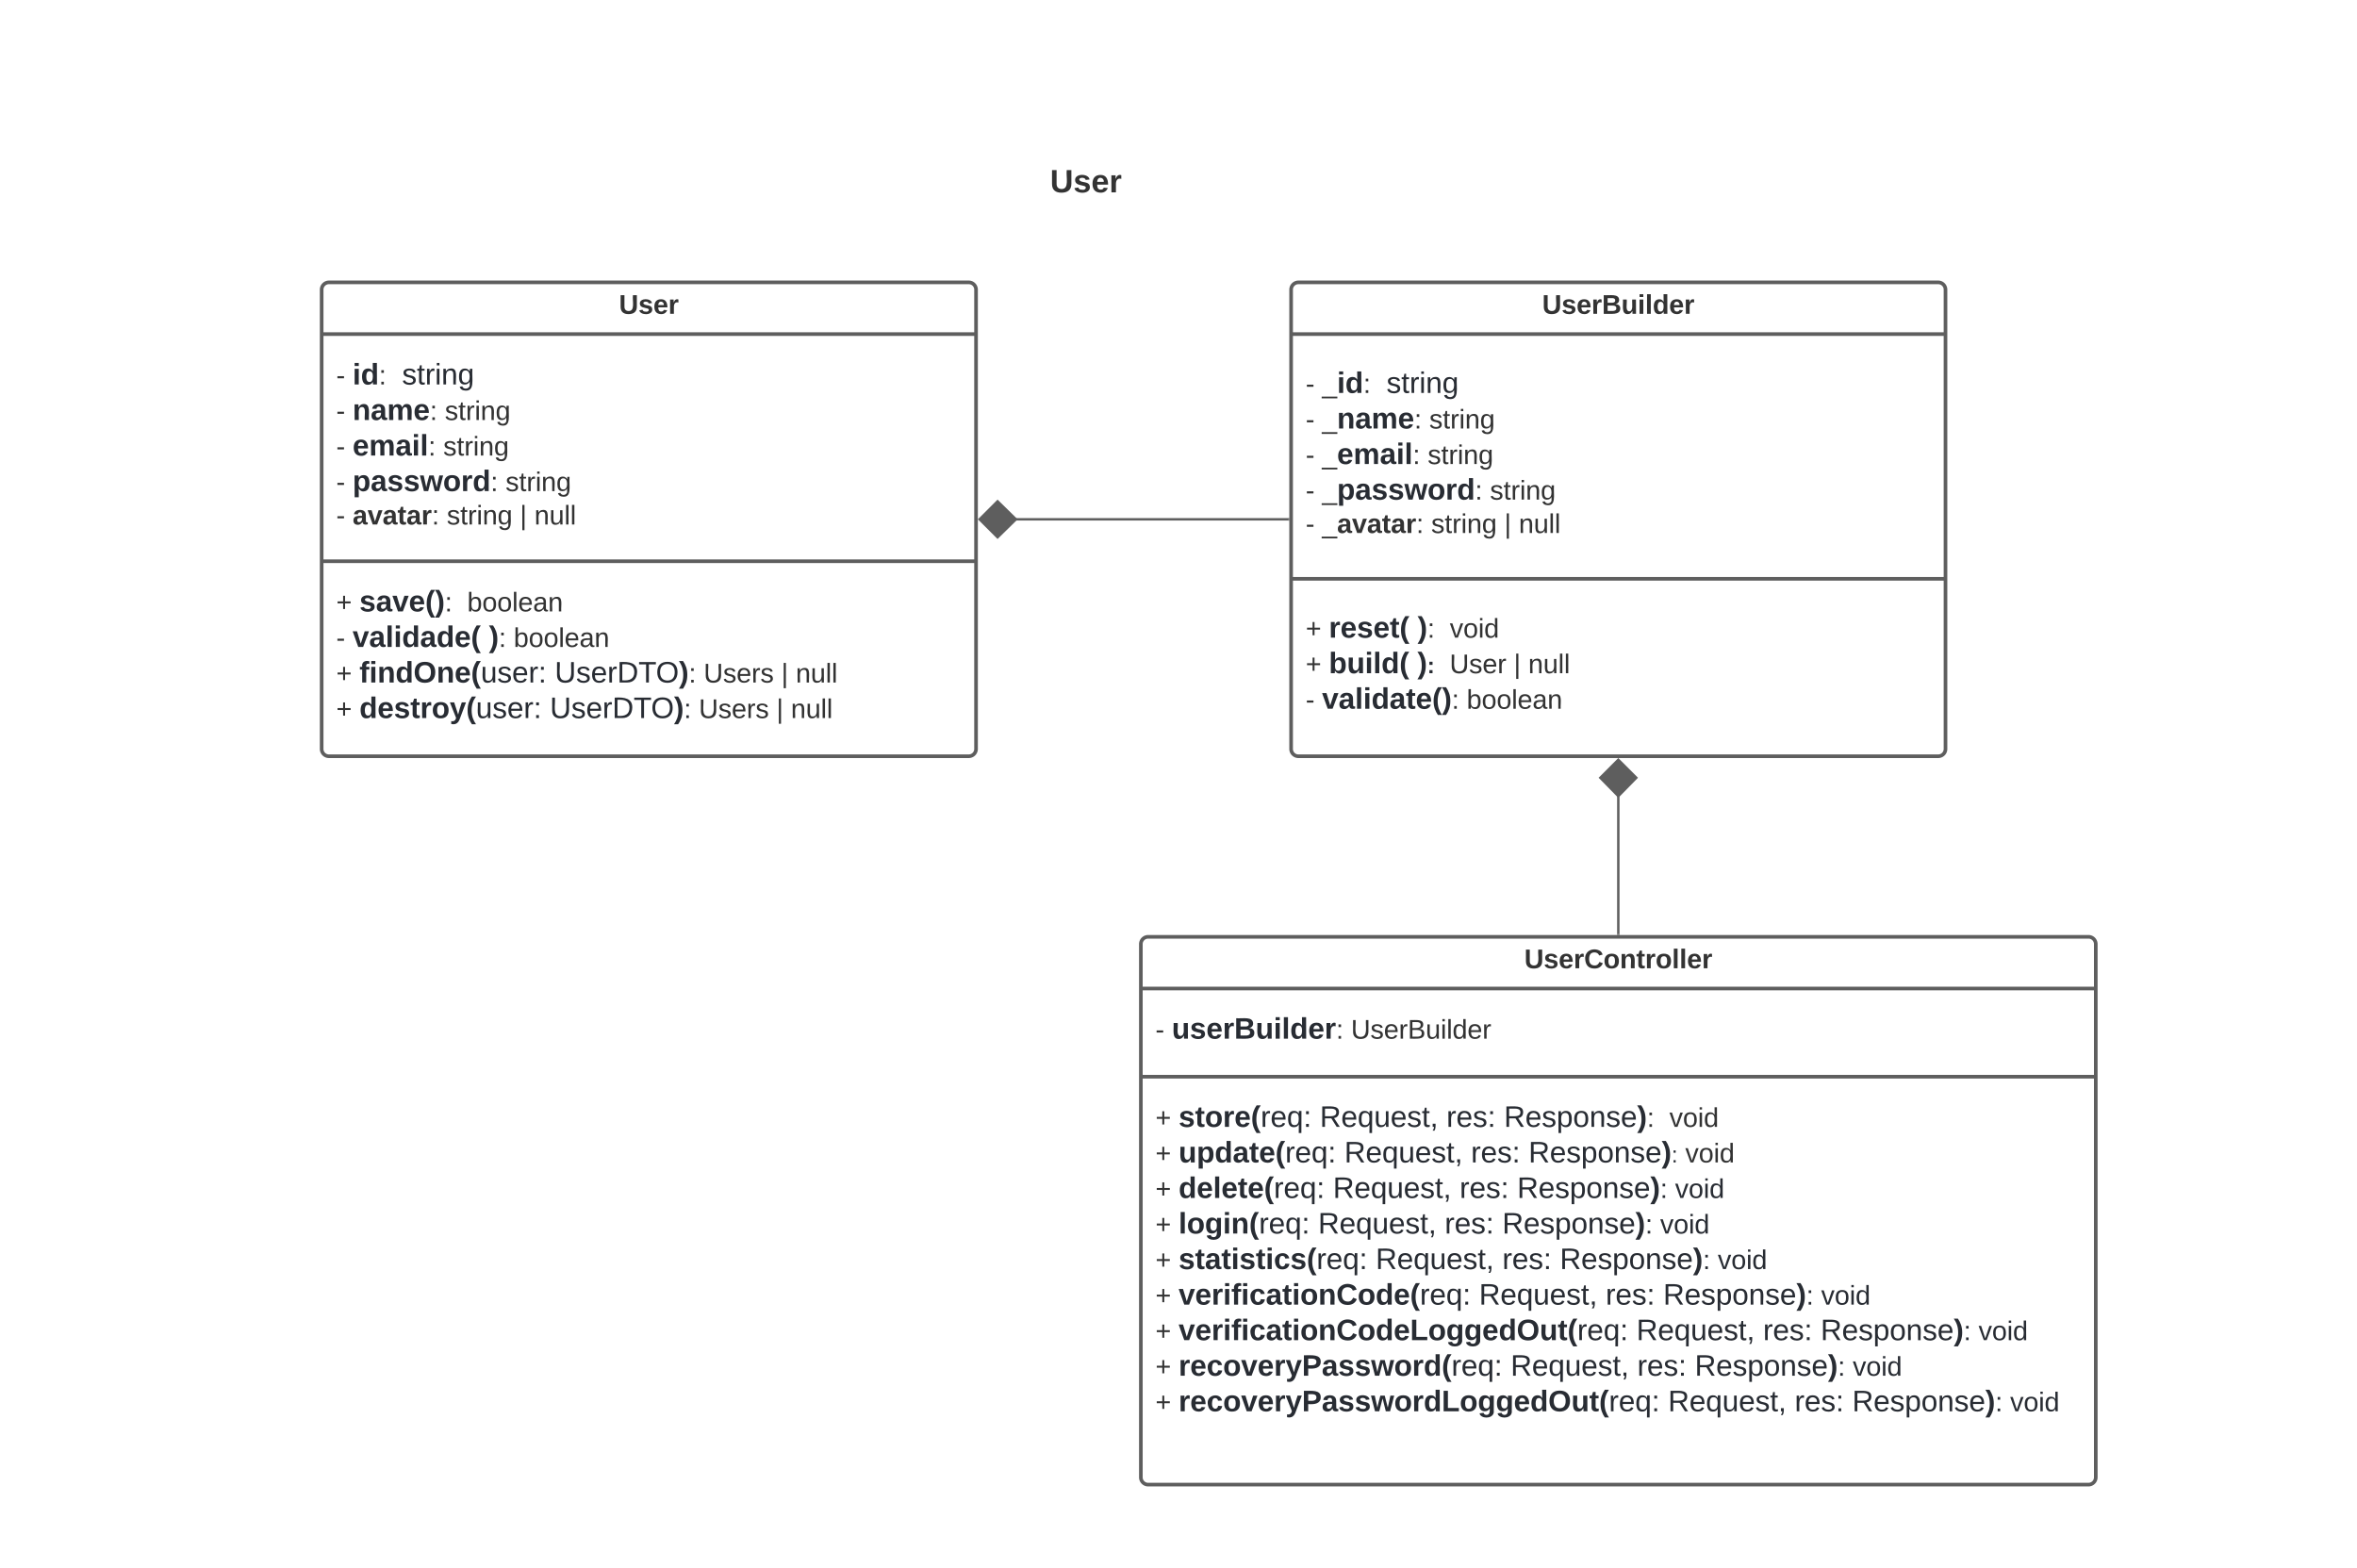 <svg xmlns="http://www.w3.org/2000/svg" xmlns:xlink="http://www.w3.org/1999/xlink" xmlns:lucid="lucid" width="1945" height="1294"><g transform="translate(0 -2547)" lucid:page-tab-id="0_0"><path d="M265.43 2786a6 6 0 0 1 6-6h528a6 6 0 0 1 6 6v379a6 6 0 0 1-6 6h-528a6 6 0 0 1-6-6z" stroke="#5e5e5e" stroke-width="3" fill="#fff"/><path d="M265.43 2822.67h540m-540 187.43h540" stroke="#5e5e5e" stroke-width="3" fill="none"/><use xlink:href="#a" transform="matrix(1,0,0,1,273.433,2788) translate(237.34 17.944)"/><use xlink:href="#b" transform="matrix(1,0,0,1,277.433,2830.667) translate(0 33.556)"/><use xlink:href="#c" transform="matrix(1,0,0,1,277.433,2830.667) translate(13.519 33.556)"/><use xlink:href="#d" transform="matrix(1,0,0,1,277.433,2830.667) translate(54.315 33.556)"/><use xlink:href="#b" transform="matrix(1,0,0,1,277.433,2830.667) translate(0 62.889)"/><use xlink:href="#e" transform="matrix(1,0,0,1,277.433,2830.667) translate(13.519 62.889)"/><use xlink:href="#f" transform="matrix(1,0,0,1,277.433,2830.667) translate(89.623 62.889)"/><use xlink:href="#b" transform="matrix(1,0,0,1,277.433,2830.667) translate(0 92.222)"/><use xlink:href="#g" transform="matrix(1,0,0,1,277.433,2830.667) translate(13.519 92.222)"/><use xlink:href="#f" transform="matrix(1,0,0,1,277.433,2830.667) translate(88.333 92.222)"/><use xlink:href="#b" transform="matrix(1,0,0,1,277.433,2830.667) translate(0 121.556)"/><use xlink:href="#h" transform="matrix(1,0,0,1,277.433,2830.667) translate(13.519 121.556)"/><use xlink:href="#f" transform="matrix(1,0,0,1,277.433,2830.667) translate(139.735 121.556)"/><use xlink:href="#b" transform="matrix(1,0,0,1,277.433,2830.667) translate(0 149.111)"/><use xlink:href="#i" transform="matrix(1,0,0,1,277.433,2830.667) translate(13.519 149.111)"/><use xlink:href="#j" transform="matrix(1,0,0,1,277.433,2830.667) translate(91.235 149.111)"/><use xlink:href="#k" transform="matrix(1,0,0,1,277.433,2830.667) translate(151.605 149.111)"/><use xlink:href="#l" transform="matrix(1,0,0,1,277.433,2830.667) translate(163.519 149.111)"/><use xlink:href="#m" transform="matrix(1,0,0,1,277.433,3018.1) translate(0 33.389)"/><use xlink:href="#n" transform="matrix(1,0,0,1,277.433,3018.1) translate(19.136 33.389)"/><use xlink:href="#o" transform="matrix(1,0,0,1,277.433,3018.1) translate(108.136 33.389)"/><use xlink:href="#b" transform="matrix(1,0,0,1,277.433,3018.1) translate(0 62.722)"/><use xlink:href="#p" transform="matrix(1,0,0,1,277.433,3018.1) translate(13.519 62.722)"/><use xlink:href="#q" transform="matrix(1,0,0,1,277.433,3018.1) translate(126.031 62.722)"/><use xlink:href="#r" transform="matrix(1,0,0,1,277.433,3018.1) translate(146.457 62.722)"/><use xlink:href="#m" transform="matrix(1,0,0,1,277.433,3018.1) translate(0 92.056)"/><use xlink:href="#s" transform="matrix(1,0,0,1,277.433,3018.1) translate(19.136 92.056)"/><use xlink:href="#t" transform="matrix(1,0,0,1,277.433,3018.1) translate(180.333 92.056)"/><use xlink:href="#u" transform="matrix(1,0,0,1,277.433,3018.1) translate(303.222 92.056)"/><use xlink:href="#k" transform="matrix(1,0,0,1,277.433,3018.1) translate(367.296 92.056)"/><use xlink:href="#v" transform="matrix(1,0,0,1,277.433,3018.1) translate(379.21 92.056)"/><use xlink:href="#m" transform="matrix(1,0,0,1,277.433,3018.1) translate(0 121.389)"/><use xlink:href="#w" transform="matrix(1,0,0,1,277.433,3018.1) translate(19.136 121.389)"/><use xlink:href="#x" transform="matrix(1,0,0,1,277.433,3018.1) translate(176.327 121.389)"/><use xlink:href="#y" transform="matrix(1,0,0,1,277.433,3018.1) translate(299.216 121.389)"/><use xlink:href="#k" transform="matrix(1,0,0,1,277.433,3018.1) translate(363.29 121.389)"/><use xlink:href="#l" transform="matrix(1,0,0,1,277.433,3018.1) translate(375.204 121.389)"/><path d="M941.44 3326a6 6 0 0 1 6-6h776a6 6 0 0 1 6 6v440a6 6 0 0 1-6 6h-776a6 6 0 0 1-6-6z" stroke="#5e5e5e" stroke-width="3" fill="#fff"/><path d="M941.44 3362.67h788m-788 72.76h788" stroke="#5e5e5e" stroke-width="3" fill="none"/><g><use xlink:href="#z" transform="matrix(1,0,0,1,949.437,3328) translate(308.407 17.944)"/></g><g><use xlink:href="#b" transform="matrix(1,0,0,1,953.437,3370.667) translate(0 33.389)"/><use xlink:href="#A" transform="matrix(1,0,0,1,953.437,3370.667) translate(13.519 33.389)"/><use xlink:href="#B" transform="matrix(1,0,0,1,953.437,3370.667) translate(161.395 33.389)"/></g><g><use xlink:href="#m" transform="matrix(1,0,0,1,953.437,3443.433) translate(0 33.389)"/><use xlink:href="#C" transform="matrix(1,0,0,1,953.437,3443.433) translate(19.136 33.389)"/><use xlink:href="#D" transform="matrix(1,0,0,1,953.437,3443.433) translate(135.654 33.389)"/><use xlink:href="#E" transform="matrix(1,0,0,1,953.437,3443.433) translate(240.154 33.389)"/><use xlink:href="#F" transform="matrix(1,0,0,1,953.437,3443.433) translate(287.617 33.389)"/><use xlink:href="#G" transform="matrix(1,0,0,1,953.437,3443.433) translate(424.148 33.389)"/><use xlink:href="#m" transform="matrix(1,0,0,1,953.437,3443.433) translate(0 62.722)"/><use xlink:href="#H" transform="matrix(1,0,0,1,953.437,3443.433) translate(19.136 62.722)"/><use xlink:href="#D" transform="matrix(1,0,0,1,953.437,3443.433) translate(155.889 62.722)"/><use xlink:href="#E" transform="matrix(1,0,0,1,953.437,3443.433) translate(260.389 62.722)"/><use xlink:href="#I" transform="matrix(1,0,0,1,953.437,3443.433) translate(307.852 62.722)"/><use xlink:href="#G" transform="matrix(1,0,0,1,953.437,3443.433) translate(437.222 62.722)"/><use xlink:href="#m" transform="matrix(1,0,0,1,953.437,3443.433) translate(0 92.056)"/><use xlink:href="#J" transform="matrix(1,0,0,1,953.437,3443.433) translate(19.136 92.056)"/><use xlink:href="#D" transform="matrix(1,0,0,1,953.437,3443.433) translate(146.519 92.056)"/><use xlink:href="#E" transform="matrix(1,0,0,1,953.437,3443.433) translate(251.019 92.056)"/><use xlink:href="#K" transform="matrix(1,0,0,1,953.437,3443.433) translate(298.481 92.056)"/><use xlink:href="#L" transform="matrix(1,0,0,1,953.437,3443.433) translate(428.84 92.056)"/><use xlink:href="#M" transform="matrix(1,0,0,1,953.437,3443.433) translate(0 121.389)"/><use xlink:href="#N" transform="matrix(1,0,0,1,953.437,3443.433) translate(19.136 121.389)"/><use xlink:href="#O" transform="matrix(1,0,0,1,953.437,3443.433) translate(134.228 121.389)"/><use xlink:href="#P" transform="matrix(1,0,0,1,953.437,3443.433) translate(238.728 121.389)"/><use xlink:href="#Q" transform="matrix(1,0,0,1,953.437,3443.433) translate(286.191 121.389)"/><use xlink:href="#R" transform="matrix(1,0,0,1,953.437,3443.433) translate(416.549 121.389)"/><use xlink:href="#M" transform="matrix(1,0,0,1,953.437,3443.433) translate(0 150.722)"/><use xlink:href="#S" transform="matrix(1,0,0,1,953.437,3443.433) translate(19.136 150.722)"/><use xlink:href="#O" transform="matrix(1,0,0,1,953.437,3443.433) translate(181.759 150.722)"/><use xlink:href="#P" transform="matrix(1,0,0,1,953.437,3443.433) translate(286.259 150.722)"/><use xlink:href="#Q" transform="matrix(1,0,0,1,953.437,3443.433) translate(333.722 150.722)"/><use xlink:href="#T" transform="matrix(1,0,0,1,953.437,3443.433) translate(464.08 150.722)"/><use xlink:href="#M" transform="matrix(1,0,0,1,953.437,3443.433) translate(0 180.056)"/><use xlink:href="#U" transform="matrix(1,0,0,1,953.437,3443.433) translate(19.136 180.056)"/><use xlink:href="#O" transform="matrix(1,0,0,1,953.437,3443.433) translate(267.043 180.056)"/><use xlink:href="#P" transform="matrix(1,0,0,1,953.437,3443.433) translate(371.543 180.056)"/><use xlink:href="#Q" transform="matrix(1,0,0,1,953.437,3443.433) translate(419.006 180.056)"/><use xlink:href="#R" transform="matrix(1,0,0,1,953.437,3443.433) translate(549.364 180.056)"/><use xlink:href="#M" transform="matrix(1,0,0,1,953.437,3443.433) translate(0 209.389)"/><use xlink:href="#V" transform="matrix(1,0,0,1,953.437,3443.433) translate(19.136 209.389)"/><use xlink:href="#O" transform="matrix(1,0,0,1,953.437,3443.433) translate(396.938 209.389)"/><use xlink:href="#P" transform="matrix(1,0,0,1,953.437,3443.433) translate(501.438 209.389)"/><use xlink:href="#Q" transform="matrix(1,0,0,1,953.437,3443.433) translate(548.901 209.389)"/><use xlink:href="#T" transform="matrix(1,0,0,1,953.437,3443.433) translate(679.259 209.389)"/><use xlink:href="#M" transform="matrix(1,0,0,1,953.437,3443.433) translate(0 238.722)"/><use xlink:href="#W" transform="matrix(1,0,0,1,953.437,3443.433) translate(19.136 238.722)"/><use xlink:href="#O" transform="matrix(1,0,0,1,953.437,3443.433) translate(293.117 238.722)"/><use xlink:href="#P" transform="matrix(1,0,0,1,953.437,3443.433) translate(397.617 238.722)"/><use xlink:href="#Q" transform="matrix(1,0,0,1,953.437,3443.433) translate(445.08 238.722)"/><use xlink:href="#T" transform="matrix(1,0,0,1,953.437,3443.433) translate(575.438 238.722)"/><use xlink:href="#M" transform="matrix(1,0,0,1,953.437,3443.433) translate(0 268.056)"/><use xlink:href="#X" transform="matrix(1,0,0,1,953.437,3443.433) translate(19.136 268.056)"/><use xlink:href="#O" transform="matrix(1,0,0,1,953.437,3443.433) translate(423.012 268.056)"/><use xlink:href="#P" transform="matrix(1,0,0,1,953.437,3443.433) translate(527.512 268.056)"/><use xlink:href="#Q" transform="matrix(1,0,0,1,953.437,3443.433) translate(574.975 268.056)"/><use xlink:href="#Y" transform="matrix(1,0,0,1,953.437,3443.433) translate(705.333 268.056)"/><use xlink:href="#Z" transform="matrix(1,0,0,1,953.437,3443.433) translate(0 297.389)"/></g><path d="M1065.43 2786a6 6 0 0 1 6-6h528a6 6 0 0 1 6 6v379a6 6 0 0 1-6 6h-528a6 6 0 0 1-6-6z" stroke="#5e5e5e" stroke-width="3" fill="#fff"/><path d="M1065.43 2822.67h540m-540 201.93h540" stroke="#5e5e5e" stroke-width="3" fill="none"/><g><use xlink:href="#aa" transform="matrix(1,0,0,1,1073.433,2788) translate(199.16 17.944)"/></g><g><use xlink:href="#ab" transform="matrix(1,0,0,1,1077.433,2830.667) translate(0 40.556)"/><use xlink:href="#ac" transform="matrix(1,0,0,1,1077.433,2830.667) translate(13.519 40.556)"/><use xlink:href="#d" transform="matrix(1,0,0,1,1077.433,2830.667) translate(66.66 40.556)"/><use xlink:href="#ab" transform="matrix(1,0,0,1,1077.433,2830.667) translate(0 69.889)"/><use xlink:href="#ad" transform="matrix(1,0,0,1,1077.433,2830.667) translate(13.519 69.889)"/><use xlink:href="#f" transform="matrix(1,0,0,1,1077.433,2830.667) translate(101.969 69.889)"/><use xlink:href="#ab" transform="matrix(1,0,0,1,1077.433,2830.667) translate(0 99.222)"/><use xlink:href="#ae" transform="matrix(1,0,0,1,1077.433,2830.667) translate(13.519 99.222)"/><use xlink:href="#f" transform="matrix(1,0,0,1,1077.433,2830.667) translate(100.679 99.222)"/><use xlink:href="#ab" transform="matrix(1,0,0,1,1077.433,2830.667) translate(0 128.556)"/><use xlink:href="#af" transform="matrix(1,0,0,1,1077.433,2830.667) translate(13.519 128.556)"/><use xlink:href="#f" transform="matrix(1,0,0,1,1077.433,2830.667) translate(152.08 128.556)"/><use xlink:href="#ab" transform="matrix(1,0,0,1,1077.433,2830.667) translate(0 156.111)"/><use xlink:href="#ag" transform="matrix(1,0,0,1,1077.433,2830.667) translate(13.519 156.111)"/><use xlink:href="#j" transform="matrix(1,0,0,1,1077.433,2830.667) translate(103.58 156.111)"/><use xlink:href="#k" transform="matrix(1,0,0,1,1077.433,2830.667) translate(163.951 156.111)"/><use xlink:href="#l" transform="matrix(1,0,0,1,1077.433,2830.667) translate(175.864 156.111)"/></g><g><use xlink:href="#m" transform="matrix(1,0,0,1,1077.433,3032.6) translate(0 40.556)"/><use xlink:href="#ah" transform="matrix(1,0,0,1,1077.433,3032.6) translate(19.136 40.556)"/><use xlink:href="#ai" transform="matrix(1,0,0,1,1077.433,3032.6) translate(92.333 40.556)"/><use xlink:href="#G" transform="matrix(1,0,0,1,1077.433,3032.6) translate(118.932 40.556)"/><use xlink:href="#m" transform="matrix(1,0,0,1,1077.433,3032.6) translate(0 69.889)"/><use xlink:href="#aj" transform="matrix(1,0,0,1,1077.433,3032.6) translate(19.136 69.889)"/><use xlink:href="#ak" transform="matrix(1,0,0,1,1077.433,3032.6) translate(92.198 69.889)"/><use xlink:href="#al" transform="matrix(1,0,0,1,1077.433,3032.6) translate(118.794 69.889)"/><use xlink:href="#k" transform="matrix(1,0,0,1,1077.433,3032.6) translate(171.757 69.889)"/><use xlink:href="#am" transform="matrix(1,0,0,1,1077.433,3032.6) translate(183.67 69.889)"/><use xlink:href="#b" transform="matrix(1,0,0,1,1077.433,3032.6) translate(0 99.222)"/><use xlink:href="#an" transform="matrix(1,0,0,1,1077.433,3032.6) translate(13.519 99.222)"/><use xlink:href="#ao" transform="matrix(1,0,0,1,1077.433,3032.6) translate(132.877 99.222)"/></g><path d="M1335.43 3317.5v-114.25" stroke="#5e5e5e" stroke-width="2" fill="none"/><path d="M1336.43 3318.5h-2v-1.03h2z" stroke="#5e5e5e" stroke-width=".05" fill="#5e5e5e"/><path d="M1335.43 3173.9l14.85 14.86-14.85 15.15-14.85-15.14z" stroke="#5e5e5e" stroke-width="2" fill="#5e5e5e"/><path d="M1062.93 2975.5H837.68" stroke="#5e5e5e" stroke-width="2" fill="none"/><path d="M1063.93 2976.5h-1.02v-2h1.03z" stroke="#5e5e5e" stroke-width=".05" fill="#5e5e5e"/><path d="M808.35 2975.5l14.85-14.85 15.15 14.85-15.15 14.85z" stroke="#5e5e5e" stroke-width="2" fill="#5e5e5e"/><path d="M756.1 2670.36h280v60h-280z" fill="none"/><g><use xlink:href="#ap" transform="matrix(1,0,0,1,756.093,2670.365) translate(110.407 35.333)"/></g><defs><path fill="#333" d="M238-95c0 69-44 99-111 99C63 4 22-25 22-93v-155h51v151c-1 38 19 59 55 60 90 1 49-130 58-211h52v153" id="aq"/><path fill="#333" d="M137-138c1-29-70-34-71-4 15 46 118 7 119 86 1 83-164 76-172 9l43-7c4 19 20 25 44 25 33 8 57-30 24-41C81-84 22-81 20-136c-2-80 154-74 161-7" id="ar"/><path fill="#333" d="M185-48c-13 30-37 53-82 52C43 2 14-33 14-96s30-98 90-98c62 0 83 45 84 108H66c0 31 8 55 39 56 18 0 30-7 34-22zm-45-69c5-46-57-63-70-21-2 6-4 13-4 21h74" id="as"/><path fill="#333" d="M135-150c-39-12-60 13-60 57V0H25l-1-190h47c2 13-1 29 3 40 6-28 27-53 61-41v41" id="at"/><g id="a"><use transform="matrix(0.062,0,0,0.062,0,0)" xlink:href="#aq"/><use transform="matrix(0.062,0,0,0.062,15.988,0)" xlink:href="#ar"/><use transform="matrix(0.062,0,0,0.062,28.333,0)" xlink:href="#as"/><use transform="matrix(0.062,0,0,0.062,40.679,0)" xlink:href="#at"/></g><path fill="#333" d="M16-82v-28h88v28H16" id="au"/><use transform="matrix(0.062,0,0,0.062,0,0)" xlink:href="#au" id="b"/><path fill="#282c33" d="M25-224v-37h50v37H25zM25 0v-190h50V0H25" id="av"/><path fill="#282c33" d="M88-194c31-1 46 15 58 34l-1-101h50l1 261h-48c-2-10 0-23-3-31C134-8 116 4 84 4 32 4 16-41 15-95c0-56 19-97 73-99zm17 164c33 0 40-30 41-66 1-37-9-64-41-64s-38 30-39 65c0 43 13 65 39 65" id="aw"/><path fill="#333" d="M33-154v-36h34v36H33zM33 0v-36h34V0H33" id="ax"/><g id="c"><use transform="matrix(0.068,0,0,0.068,0,0)" xlink:href="#av"/><use transform="matrix(0.068,0,0,0.068,6.79,0)" xlink:href="#aw"/><use transform="matrix(0.062,0,0,0.062,21.66,0)" xlink:href="#ax"/></g><path fill="#282c33" d="M135-143c-3-34-86-38-87 0 15 53 115 12 119 90S17 21 10-45l28-5c4 36 97 45 98 0-10-56-113-15-118-90-4-57 82-63 122-42 12 7 21 19 24 35" id="ay"/><path fill="#282c33" d="M59-47c-2 24 18 29 38 22v24C64 9 27 4 27-40v-127H5v-23h24l9-43h21v43h35v23H59v120" id="az"/><path fill="#282c33" d="M114-163C36-179 61-72 57 0H25l-1-190h30c1 12-1 29 2 39 6-27 23-49 58-41v29" id="aA"/><path fill="#282c33" d="M24-231v-30h32v30H24zM24 0v-190h32V0H24" id="aB"/><path fill="#282c33" d="M117-194c89-4 53 116 60 194h-32v-121c0-31-8-49-39-48C34-167 62-67 57 0H25l-1-190h30c1 10-1 24 2 32 11-22 29-35 61-36" id="aC"/><path fill="#282c33" d="M177-190C167-65 218 103 67 71c-23-6-38-20-44-43l32-5c15 47 100 32 89-28v-30C133-14 115 1 83 1 29 1 15-40 15-95c0-56 16-97 71-98 29-1 48 16 59 35 1-10 0-23 2-32h30zM94-22c36 0 50-32 50-73 0-42-14-75-50-75-39 0-46 34-46 75s6 73 46 73" id="aD"/><g id="d"><use transform="matrix(0.068,0,0,0.068,0,0)" xlink:href="#ay"/><use transform="matrix(0.068,0,0,0.068,12.222,0)" xlink:href="#az"/><use transform="matrix(0.068,0,0,0.068,19.012,0)" xlink:href="#aA"/><use transform="matrix(0.068,0,0,0.068,27.093,0)" xlink:href="#aB"/><use transform="matrix(0.068,0,0,0.068,32.457,0)" xlink:href="#aC"/><use transform="matrix(0.068,0,0,0.068,46.037,0)" xlink:href="#aD"/></g><path fill="#282c33" d="M135-194c87-1 58 113 63 194h-50c-7-57 23-157-34-157-59 0-34 97-39 157H25l-1-190h47c2 12-1 28 3 38 12-26 28-41 61-42" id="aE"/><path fill="#282c33" d="M133-34C117-15 103 5 69 4 32 3 11-16 11-54c-1-60 55-63 116-61 1-26-3-47-28-47-18 1-26 9-28 27l-52-2c7-38 36-58 82-57s74 22 75 68l1 82c-1 14 12 18 25 15v27c-30 8-71 5-69-32zm-48 3c29 0 43-24 42-57-32 0-66-3-65 30 0 17 8 27 23 27" id="aF"/><path fill="#282c33" d="M220-157c-53 9-28 100-34 157h-49v-107c1-27-5-49-29-50C55-147 81-57 75 0H25l-1-190h47c2 12-1 28 3 38 10-53 101-56 108 0 13-22 24-43 59-42 82 1 51 116 57 194h-49v-107c-1-25-5-48-29-50" id="aG"/><path fill="#282c33" d="M185-48c-13 30-37 53-82 52C43 2 14-33 14-96s30-98 90-98c62 0 83 45 84 108H66c0 31 8 55 39 56 18 0 30-7 34-22zm-45-69c5-46-57-63-70-21-2 6-4 13-4 21h74" id="aH"/><g id="e"><use transform="matrix(0.068,0,0,0.068,0,0)" xlink:href="#aE"/><use transform="matrix(0.068,0,0,0.068,14.87,0)" xlink:href="#aF"/><use transform="matrix(0.068,0,0,0.068,28.451,0)" xlink:href="#aG"/><use transform="matrix(0.068,0,0,0.068,50.179,0)" xlink:href="#aH"/><use transform="matrix(0.062,0,0,0.062,63.759,0)" xlink:href="#ax"/></g><path fill="#333" d="M135-143c-3-34-86-38-87 0 15 53 115 12 119 90S17 21 10-45l28-5c4 36 97 45 98 0-10-56-113-15-118-90-4-57 82-63 122-42 12 7 21 19 24 35" id="aI"/><path fill="#333" d="M59-47c-2 24 18 29 38 22v24C64 9 27 4 27-40v-127H5v-23h24l9-43h21v43h35v23H59v120" id="aJ"/><path fill="#333" d="M114-163C36-179 61-72 57 0H25l-1-190h30c1 12-1 29 2 39 6-27 23-49 58-41v29" id="aK"/><path fill="#333" d="M24-231v-30h32v30H24zM24 0v-190h32V0H24" id="aL"/><path fill="#333" d="M117-194c89-4 53 116 60 194h-32v-121c0-31-8-49-39-48C34-167 62-67 57 0H25l-1-190h30c1 10-1 24 2 32 11-22 29-35 61-36" id="aM"/><path fill="#333" d="M177-190C167-65 218 103 67 71c-23-6-38-20-44-43l32-5c15 47 100 32 89-28v-30C133-14 115 1 83 1 29 1 15-40 15-95c0-56 16-97 71-98 29-1 48 16 59 35 1-10 0-23 2-32h30zM94-22c36 0 50-32 50-73 0-42-14-75-50-75-39 0-46 34-46 75s6 73 46 73" id="aN"/><g id="f"><use transform="matrix(0.062,0,0,0.062,0,0)" xlink:href="#aI"/><use transform="matrix(0.062,0,0,0.062,11.111,0)" xlink:href="#aJ"/><use transform="matrix(0.062,0,0,0.062,17.284,0)" xlink:href="#aK"/><use transform="matrix(0.062,0,0,0.062,24.63,0)" xlink:href="#aL"/><use transform="matrix(0.062,0,0,0.062,29.506,0)" xlink:href="#aM"/><use transform="matrix(0.062,0,0,0.062,41.852,0)" xlink:href="#aN"/></g><path fill="#282c33" d="M25 0v-261h50V0H25" id="aO"/><g id="g"><use transform="matrix(0.068,0,0,0.068,0,0)" xlink:href="#aH"/><use transform="matrix(0.068,0,0,0.068,13.58,0)" xlink:href="#aG"/><use transform="matrix(0.068,0,0,0.068,35.309,0)" xlink:href="#aF"/><use transform="matrix(0.068,0,0,0.068,48.889,0)" xlink:href="#av"/><use transform="matrix(0.068,0,0,0.068,55.679,0)" xlink:href="#aO"/><use transform="matrix(0.062,0,0,0.062,62.469,0)" xlink:href="#ax"/></g><path fill="#282c33" d="M135-194c53 0 70 44 70 98 0 56-19 98-73 100-31 1-45-17-59-34 3 33 2 69 2 105H25l-1-265h48c2 10 0 23 3 31 11-24 29-35 60-35zM114-30c33 0 39-31 40-66 0-38-9-64-40-64-56 0-55 130 0 130" id="aP"/><path fill="#282c33" d="M137-138c1-29-70-34-71-4 15 46 118 7 119 86 1 83-164 76-172 9l43-7c4 19 20 25 44 25 33 8 57-30 24-41C81-84 22-81 20-136c-2-80 154-74 161-7" id="aQ"/><path fill="#282c33" d="M231 0h-52l-39-155L100 0H48L-1-190h46L77-45c9-52 24-97 36-145h53l37 145 32-145h46" id="aR"/><path fill="#282c33" d="M110-194c64 0 96 36 96 99 0 64-35 99-97 99-61 0-95-36-95-99 0-62 34-99 96-99zm-1 164c35 0 45-28 45-65 0-40-10-65-43-65-34 0-45 26-45 65 0 36 10 65 43 65" id="aS"/><path fill="#282c33" d="M135-150c-39-12-60 13-60 57V0H25l-1-190h47c2 13-1 29 3 40 6-28 27-53 61-41v41" id="aT"/><g id="h"><use transform="matrix(0.068,0,0,0.068,0,0)" xlink:href="#aP"/><use transform="matrix(0.068,0,0,0.068,14.87,0)" xlink:href="#aF"/><use transform="matrix(0.068,0,0,0.068,28.451,0)" xlink:href="#aQ"/><use transform="matrix(0.068,0,0,0.068,42.031,0)" xlink:href="#aQ"/><use transform="matrix(0.068,0,0,0.068,55.611,0)" xlink:href="#aR"/><use transform="matrix(0.068,0,0,0.068,74.623,0)" xlink:href="#aS"/><use transform="matrix(0.068,0,0,0.068,89.494,0)" xlink:href="#aT"/><use transform="matrix(0.068,0,0,0.068,99,0)" xlink:href="#aw"/><use transform="matrix(0.062,0,0,0.062,113.87,0)" xlink:href="#ax"/></g><path fill="#333" d="M133-34C117-15 103 5 69 4 32 3 11-16 11-54c-1-60 55-63 116-61 1-26-3-47-28-47-18 1-26 9-28 27l-52-2c7-38 36-58 82-57s74 22 75 68l1 82c-1 14 12 18 25 15v27c-30 8-71 5-69-32zm-48 3c29 0 43-24 42-57-32 0-66-3-65 30 0 17 8 27 23 27" id="aU"/><path fill="#333" d="M128 0H69L1-190h53L99-40l48-150h52" id="aV"/><path fill="#333" d="M115-3C79 11 28 4 28-45v-112H4v-33h27l15-45h31v45h36v33H77v99c-1 23 16 31 38 25v30" id="aW"/><g id="i"><use transform="matrix(0.062,0,0,0.062,0,0)" xlink:href="#aU"/><use transform="matrix(0.062,0,0,0.062,12.346,0)" xlink:href="#aV"/><use transform="matrix(0.062,0,0,0.062,24.691,0)" xlink:href="#aU"/><use transform="matrix(0.062,0,0,0.062,37.037,0)" xlink:href="#aW"/><use transform="matrix(0.062,0,0,0.062,44.383,0)" xlink:href="#aU"/><use transform="matrix(0.062,0,0,0.062,56.728,0)" xlink:href="#at"/><use transform="matrix(0.062,0,0,0.062,65.37,0)" xlink:href="#ax"/></g><g id="j"><use transform="matrix(0.062,0,0,0.062,0,0)" xlink:href="#aI"/><use transform="matrix(0.062,0,0,0.062,11.111,0)" xlink:href="#aJ"/><use transform="matrix(0.062,0,0,0.062,17.284,0)" xlink:href="#aK"/><use transform="matrix(0.062,0,0,0.062,24.63,0)" xlink:href="#aL"/><use transform="matrix(0.062,0,0,0.062,29.506,0)" xlink:href="#aM"/><use transform="matrix(0.062,0,0,0.062,41.852,0)" xlink:href="#aN"/></g><path fill="#333" d="M32 76v-337h29V76H32" id="aX"/><use transform="matrix(0.062,0,0,0.062,0,0)" xlink:href="#aX" id="k"/><path fill="#333" d="M84 4C-5 8 30-112 23-190h32v120c0 31 7 50 39 49 72-2 45-101 50-169h31l1 190h-30c-1-10 1-25-2-33-11 22-28 36-60 37" id="aY"/><path fill="#333" d="M24 0v-261h32V0H24" id="aZ"/><g id="l"><use transform="matrix(0.062,0,0,0.062,0,0)" xlink:href="#aM"/><use transform="matrix(0.062,0,0,0.062,12.346,0)" xlink:href="#aY"/><use transform="matrix(0.062,0,0,0.062,24.691,0)" xlink:href="#aZ"/><use transform="matrix(0.062,0,0,0.062,29.568,0)" xlink:href="#aZ"/></g><path fill="#333" d="M118-107v75H92v-75H18v-26h74v-75h26v75h74v26h-74" id="ba"/><use transform="matrix(0.062,0,0,0.062,0,0)" xlink:href="#ba" id="m"/><path fill="#282c33" d="M128 0H69L1-190h53L99-40l48-150h52" id="bb"/><path fill="#282c33" d="M67-93c0 74 22 123 53 168H70C40 30 18-18 18-93s22-123 52-168h50c-32 44-53 94-53 168" id="bc"/><path fill="#282c33" d="M102-93c0 74-22 123-52 168H0C30 29 54-18 53-93c0-74-22-123-53-168h50c30 45 52 94 52 168" id="bd"/><g id="n"><use transform="matrix(0.068,0,0,0.068,0,0)" xlink:href="#aQ"/><use transform="matrix(0.068,0,0,0.068,13.58,0)" xlink:href="#aF"/><use transform="matrix(0.068,0,0,0.068,27.16,0)" xlink:href="#bb"/><use transform="matrix(0.068,0,0,0.068,40.741,0)" xlink:href="#aH"/><use transform="matrix(0.068,0,0,0.068,54.321,0)" xlink:href="#bc"/><use transform="matrix(0.068,0,0,0.068,62.401,0)" xlink:href="#bd"/><use transform="matrix(0.062,0,0,0.062,70.481,0)" xlink:href="#ax"/></g><path fill="#333" d="M115-194c53 0 69 39 70 98 0 66-23 100-70 100C84 3 66-7 56-30L54 0H23l1-261h32v101c10-23 28-34 59-34zm-8 174c40 0 45-34 45-75 0-40-5-75-45-74-42 0-51 32-51 76 0 43 10 73 51 73" id="be"/><path fill="#333" d="M100-194c62-1 85 37 85 99 1 63-27 99-86 99S16-35 15-95c0-66 28-99 85-99zM99-20c44 1 53-31 53-75 0-43-8-75-51-75s-53 32-53 75 10 74 51 75" id="bf"/><path fill="#333" d="M100-194c63 0 86 42 84 106H49c0 40 14 67 53 68 26 1 43-12 49-29l28 8c-11 28-37 45-77 45C44 4 14-33 15-96c1-61 26-98 85-98zm52 81c6-60-76-77-97-28-3 7-6 17-6 28h103" id="bg"/><path fill="#333" d="M141-36C126-15 110 5 73 4 37 3 15-17 15-53c-1-64 63-63 125-63 3-35-9-54-41-54-24 1-41 7-42 31l-33-3c5-37 33-52 76-52 45 0 72 20 72 64v82c-1 20 7 32 28 27v20c-31 9-61-2-59-35zM48-53c0 20 12 33 32 33 41-3 63-29 60-74-43 2-92-5-92 41" id="bh"/><g id="o"><use transform="matrix(0.062,0,0,0.062,0,0)" xlink:href="#be"/><use transform="matrix(0.062,0,0,0.062,12.346,0)" xlink:href="#bf"/><use transform="matrix(0.062,0,0,0.062,24.691,0)" xlink:href="#bf"/><use transform="matrix(0.062,0,0,0.062,37.037,0)" xlink:href="#aZ"/><use transform="matrix(0.062,0,0,0.062,41.914,0)" xlink:href="#bg"/><use transform="matrix(0.062,0,0,0.062,54.259,0)" xlink:href="#bh"/><use transform="matrix(0.062,0,0,0.062,66.605,0)" xlink:href="#aM"/></g><g id="p"><use transform="matrix(0.068,0,0,0.068,0,0)" xlink:href="#bb"/><use transform="matrix(0.068,0,0,0.068,13.58,0)" xlink:href="#aF"/><use transform="matrix(0.068,0,0,0.068,27.16,0)" xlink:href="#aO"/><use transform="matrix(0.068,0,0,0.068,33.951,0)" xlink:href="#av"/><use transform="matrix(0.068,0,0,0.068,40.741,0)" xlink:href="#aw"/><use transform="matrix(0.068,0,0,0.068,55.611,0)" xlink:href="#aF"/><use transform="matrix(0.068,0,0,0.068,69.191,0)" xlink:href="#aw"/><use transform="matrix(0.068,0,0,0.068,84.062,0)" xlink:href="#aH"/><use transform="matrix(0.068,0,0,0.068,97.642,0)" xlink:href="#bc"/></g><g id="q"><use transform="matrix(0.068,0,0,0.068,0,0)" xlink:href="#bd"/><use transform="matrix(0.062,0,0,0.062,8.08,0)" xlink:href="#ax"/></g><g id="r"><use transform="matrix(0.062,0,0,0.062,0,0)" xlink:href="#be"/><use transform="matrix(0.062,0,0,0.062,12.346,0)" xlink:href="#bf"/><use transform="matrix(0.062,0,0,0.062,24.691,0)" xlink:href="#bf"/><use transform="matrix(0.062,0,0,0.062,37.037,0)" xlink:href="#aZ"/><use transform="matrix(0.062,0,0,0.062,41.914,0)" xlink:href="#bg"/><use transform="matrix(0.062,0,0,0.062,54.259,0)" xlink:href="#bh"/><use transform="matrix(0.062,0,0,0.062,66.605,0)" xlink:href="#aM"/></g><path fill="#282c33" d="M121-226c-27-7-43 5-38 36h38v33H83V0H34v-157H6v-33h28c-9-59 32-81 87-68v32" id="bi"/><path fill="#282c33" d="M140-251c80 0 125 45 125 126S219 4 139 4C58 4 15-44 15-125s44-126 125-126zm-1 214c52 0 73-35 73-88 0-50-21-86-72-86-52 0-73 35-73 86s22 88 72 88" id="bj"/><path fill="#282c33" d="M84 4C-5 8 30-112 23-190h32v120c0 31 7 50 39 49 72-2 45-101 50-169h31l1 190h-30c-1-10 1-25-2-33-11 22-28 36-60 37" id="bk"/><path fill="#282c33" d="M100-194c63 0 86 42 84 106H49c0 40 14 67 53 68 26 1 43-12 49-29l28 8c-11 28-37 45-77 45C44 4 14-33 15-96c1-61 26-98 85-98zm52 81c6-60-76-77-97-28-3 7-6 17-6 28h103" id="bl"/><path fill="#282c33" d="M33-154v-36h34v36H33zM33 0v-36h34V0H33" id="bm"/><g id="s"><use transform="matrix(0.068,0,0,0.068,0,0)" xlink:href="#bi"/><use transform="matrix(0.068,0,0,0.068,8.08,0)" xlink:href="#av"/><use transform="matrix(0.068,0,0,0.068,14.87,0)" xlink:href="#aE"/><use transform="matrix(0.068,0,0,0.068,29.741,0)" xlink:href="#aw"/><use transform="matrix(0.068,0,0,0.068,44.611,0)" xlink:href="#bj"/><use transform="matrix(0.068,0,0,0.068,63.623,0)" xlink:href="#aE"/><use transform="matrix(0.068,0,0,0.068,78.494,0)" xlink:href="#aH"/><use transform="matrix(0.068,0,0,0.068,92.074,0)" xlink:href="#bc"/><use transform="matrix(0.068,0,0,0.068,100.154,0)" xlink:href="#bk"/><use transform="matrix(0.068,0,0,0.068,113.735,0)" xlink:href="#ay"/><use transform="matrix(0.068,0,0,0.068,125.957,0)" xlink:href="#bl"/><use transform="matrix(0.068,0,0,0.068,139.537,0)" xlink:href="#aA"/><use transform="matrix(0.068,0,0,0.068,147.617,0)" xlink:href="#bm"/></g><path fill="#282c33" d="M232-93c-1 65-40 97-104 97C67 4 28-28 28-90v-158h33c8 89-33 224 67 224 102 0 64-133 71-224h33v155" id="bn"/><path fill="#282c33" d="M30-248c118-7 216 8 213 122C240-48 200 0 122 0H30v-248zM63-27c89 8 146-16 146-99s-60-101-146-95v194" id="bo"/><path fill="#282c33" d="M127-220V0H93v-220H8v-28h204v28h-85" id="bp"/><path fill="#282c33" d="M140-251c81 0 123 46 123 126C263-46 219 4 140 4 59 4 17-45 17-125s42-126 123-126zm0 227c63 0 89-41 89-101s-29-99-89-99c-61 0-89 39-89 99S79-25 140-24" id="bq"/><g id="t"><use transform="matrix(0.068,0,0,0.068,0,0)" xlink:href="#bn"/><use transform="matrix(0.068,0,0,0.068,17.586,0)" xlink:href="#ay"/><use transform="matrix(0.068,0,0,0.068,29.809,0)" xlink:href="#bl"/><use transform="matrix(0.068,0,0,0.068,43.389,0)" xlink:href="#aA"/><use transform="matrix(0.068,0,0,0.068,51.469,0)" xlink:href="#bo"/><use transform="matrix(0.068,0,0,0.068,69.056,0)" xlink:href="#bp"/><use transform="matrix(0.068,0,0,0.068,83.451,0)" xlink:href="#bq"/><use transform="matrix(0.068,0,0,0.068,102.463,0)" xlink:href="#bd"/><use transform="matrix(0.062,0,0,0.062,110.543,0)" xlink:href="#ax"/></g><path fill="#333" d="M232-93c-1 65-40 97-104 97C67 4 28-28 28-90v-158h33c8 89-33 224 67 224 102 0 64-133 71-224h33v155" id="br"/><g id="u"><use transform="matrix(0.062,0,0,0.062,0,0)" xlink:href="#br"/><use transform="matrix(0.062,0,0,0.062,15.988,0)" xlink:href="#aI"/><use transform="matrix(0.062,0,0,0.062,27.099,0)" xlink:href="#bg"/><use transform="matrix(0.062,0,0,0.062,39.444,0)" xlink:href="#aK"/><use transform="matrix(0.062,0,0,0.062,46.79,0)" xlink:href="#aI"/></g><g id="v"><use transform="matrix(0.062,0,0,0.062,0,0)" xlink:href="#aM"/><use transform="matrix(0.062,0,0,0.062,12.346,0)" xlink:href="#aY"/><use transform="matrix(0.062,0,0,0.062,24.691,0)" xlink:href="#aZ"/><use transform="matrix(0.062,0,0,0.062,29.568,0)" xlink:href="#aZ"/></g><path fill="#282c33" d="M115-3C79 11 28 4 28-45v-112H4v-33h27l15-45h31v45h36v33H77v99c-1 23 16 31 38 25v30" id="bs"/><path fill="#282c33" d="M123 10C108 53 80 86 19 72V37c35 8 53-11 59-39L3-190h52l48 148c12-52 28-100 44-148h51" id="bt"/><g id="w"><use transform="matrix(0.068,0,0,0.068,0,0)" xlink:href="#aw"/><use transform="matrix(0.068,0,0,0.068,14.87,0)" xlink:href="#aH"/><use transform="matrix(0.068,0,0,0.068,28.451,0)" xlink:href="#aQ"/><use transform="matrix(0.068,0,0,0.068,42.031,0)" xlink:href="#bs"/><use transform="matrix(0.068,0,0,0.068,50.111,0)" xlink:href="#aT"/><use transform="matrix(0.068,0,0,0.068,59.617,0)" xlink:href="#aS"/><use transform="matrix(0.068,0,0,0.068,74.488,0)" xlink:href="#bt"/><use transform="matrix(0.068,0,0,0.068,88.068,0)" xlink:href="#bc"/><use transform="matrix(0.068,0,0,0.068,96.148,0)" xlink:href="#bk"/><use transform="matrix(0.068,0,0,0.068,109.728,0)" xlink:href="#ay"/><use transform="matrix(0.068,0,0,0.068,121.951,0)" xlink:href="#bl"/><use transform="matrix(0.068,0,0,0.068,135.531,0)" xlink:href="#aA"/><use transform="matrix(0.068,0,0,0.068,143.611,0)" xlink:href="#bm"/></g><g id="x"><use transform="matrix(0.068,0,0,0.068,0,0)" xlink:href="#bn"/><use transform="matrix(0.068,0,0,0.068,17.586,0)" xlink:href="#ay"/><use transform="matrix(0.068,0,0,0.068,29.809,0)" xlink:href="#bl"/><use transform="matrix(0.068,0,0,0.068,43.389,0)" xlink:href="#aA"/><use transform="matrix(0.068,0,0,0.068,51.469,0)" xlink:href="#bo"/><use transform="matrix(0.068,0,0,0.068,69.056,0)" xlink:href="#bp"/><use transform="matrix(0.068,0,0,0.068,83.451,0)" xlink:href="#bq"/><use transform="matrix(0.068,0,0,0.068,102.463,0)" xlink:href="#bd"/><use transform="matrix(0.062,0,0,0.062,110.543,0)" xlink:href="#bm"/></g><g id="y"><use transform="matrix(0.062,0,0,0.062,0,0)" xlink:href="#br"/><use transform="matrix(0.062,0,0,0.062,15.988,0)" xlink:href="#aI"/><use transform="matrix(0.062,0,0,0.062,27.099,0)" xlink:href="#bg"/><use transform="matrix(0.062,0,0,0.062,39.444,0)" xlink:href="#aK"/><use transform="matrix(0.062,0,0,0.062,46.79,0)" xlink:href="#aI"/></g><path fill="#333" d="M67-125c0 53 21 87 73 88 37 1 54-22 65-47l45 17C233-25 199 4 140 4 58 4 20-42 15-125 8-235 124-281 211-232c18 10 29 29 36 50l-46 12c-8-25-30-41-62-41-52 0-71 34-72 86" id="bu"/><path fill="#333" d="M110-194c64 0 96 36 96 99 0 64-35 99-97 99-61 0-95-36-95-99 0-62 34-99 96-99zm-1 164c35 0 45-28 45-65 0-40-10-65-43-65-34 0-45 26-45 65 0 36 10 65 43 65" id="bv"/><path fill="#333" d="M135-194c87-1 58 113 63 194h-50c-7-57 23-157-34-157-59 0-34 97-39 157H25l-1-190h47c2 12-1 28 3 38 12-26 28-41 61-42" id="bw"/><path fill="#333" d="M25 0v-261h50V0H25" id="bx"/><g id="z"><use transform="matrix(0.062,0,0,0.062,0,0)" xlink:href="#aq"/><use transform="matrix(0.062,0,0,0.062,15.988,0)" xlink:href="#ar"/><use transform="matrix(0.062,0,0,0.062,28.333,0)" xlink:href="#as"/><use transform="matrix(0.062,0,0,0.062,40.679,0)" xlink:href="#at"/><use transform="matrix(0.062,0,0,0.062,49.321,0)" xlink:href="#bu"/><use transform="matrix(0.062,0,0,0.062,65.309,0)" xlink:href="#bv"/><use transform="matrix(0.062,0,0,0.062,78.827,0)" xlink:href="#bw"/><use transform="matrix(0.062,0,0,0.062,92.346,0)" xlink:href="#aW"/><use transform="matrix(0.062,0,0,0.062,99.691,0)" xlink:href="#at"/><use transform="matrix(0.062,0,0,0.062,108.333,0)" xlink:href="#bv"/><use transform="matrix(0.062,0,0,0.062,121.852,0)" xlink:href="#bx"/><use transform="matrix(0.062,0,0,0.062,128.025,0)" xlink:href="#bx"/><use transform="matrix(0.062,0,0,0.062,134.198,0)" xlink:href="#as"/><use transform="matrix(0.062,0,0,0.062,146.543,0)" xlink:href="#at"/></g><path fill="#282c33" d="M85 4C-2 5 27-109 22-190h50c7 57-23 150 33 157 60-5 35-97 40-157h50l1 190h-47c-2-12 1-28-3-38-12 25-28 42-61 42" id="by"/><path fill="#282c33" d="M182-130c37 4 62 22 62 59C244 23 116-4 24 0v-248c84 5 203-23 205 63 0 31-19 50-47 55zM76-148c40-3 101 13 101-30 0-44-60-28-101-31v61zm0 110c48-3 116 14 116-37 0-48-69-32-116-35v72" id="bz"/><g id="A"><use transform="matrix(0.068,0,0,0.068,0,0)" xlink:href="#by"/><use transform="matrix(0.068,0,0,0.068,14.87,0)" xlink:href="#aQ"/><use transform="matrix(0.068,0,0,0.068,28.451,0)" xlink:href="#aH"/><use transform="matrix(0.068,0,0,0.068,42.031,0)" xlink:href="#aT"/><use transform="matrix(0.068,0,0,0.068,51.537,0)" xlink:href="#bz"/><use transform="matrix(0.068,0,0,0.068,69.123,0)" xlink:href="#by"/><use transform="matrix(0.068,0,0,0.068,83.994,0)" xlink:href="#av"/><use transform="matrix(0.068,0,0,0.068,90.784,0)" xlink:href="#aO"/><use transform="matrix(0.068,0,0,0.068,97.574,0)" xlink:href="#aw"/><use transform="matrix(0.068,0,0,0.068,112.444,0)" xlink:href="#aH"/><use transform="matrix(0.068,0,0,0.068,126.025,0)" xlink:href="#aT"/><use transform="matrix(0.062,0,0,0.062,135.531,0)" xlink:href="#ax"/></g><path fill="#333" d="M160-131c35 5 61 23 61 61C221 17 115-2 30 0v-248c76 3 177-17 177 60 0 33-19 50-47 57zm-97-11c50-1 110 9 110-42 0-47-63-36-110-37v79zm0 115c55-2 124 14 124-45 0-56-70-42-124-44v89" id="bA"/><path fill="#333" d="M85-194c31 0 48 13 60 33l-1-100h32l1 261h-30c-2-10 0-23-3-31C134-8 116 4 85 4 32 4 16-35 15-94c0-66 23-100 70-100zm9 24c-40 0-46 34-46 75 0 40 6 74 45 74 42 0 51-32 51-76 0-42-9-74-50-73" id="bB"/><g id="B"><use transform="matrix(0.062,0,0,0.062,0,0)" xlink:href="#br"/><use transform="matrix(0.062,0,0,0.062,15.988,0)" xlink:href="#aI"/><use transform="matrix(0.062,0,0,0.062,27.099,0)" xlink:href="#bg"/><use transform="matrix(0.062,0,0,0.062,39.444,0)" xlink:href="#aK"/><use transform="matrix(0.062,0,0,0.062,46.79,0)" xlink:href="#bA"/><use transform="matrix(0.062,0,0,0.062,61.605,0)" xlink:href="#aY"/><use transform="matrix(0.062,0,0,0.062,73.951,0)" xlink:href="#aL"/><use transform="matrix(0.062,0,0,0.062,78.827,0)" xlink:href="#aZ"/><use transform="matrix(0.062,0,0,0.062,83.704,0)" xlink:href="#bB"/><use transform="matrix(0.062,0,0,0.062,96.049,0)" xlink:href="#bg"/><use transform="matrix(0.062,0,0,0.062,108.395,0)" xlink:href="#aK"/></g><path fill="#282c33" d="M145-31C134-9 116 4 85 4 32 4 16-35 15-94c0-59 17-99 70-100 32-1 48 14 60 33 0-11-1-24 2-32h30l-1 268h-32zM93-21c41 0 51-33 51-76s-8-73-50-73c-40 0-46 35-46 75s5 74 45 74" id="bC"/><g id="C"><use transform="matrix(0.068,0,0,0.068,0,0)" xlink:href="#aQ"/><use transform="matrix(0.068,0,0,0.068,13.58,0)" xlink:href="#bs"/><use transform="matrix(0.068,0,0,0.068,21.66,0)" xlink:href="#aS"/><use transform="matrix(0.068,0,0,0.068,36.531,0)" xlink:href="#aT"/><use transform="matrix(0.068,0,0,0.068,46.037,0)" xlink:href="#aH"/><use transform="matrix(0.068,0,0,0.068,59.617,0)" xlink:href="#bc"/><use transform="matrix(0.068,0,0,0.068,67.698,0)" xlink:href="#aA"/><use transform="matrix(0.068,0,0,0.068,75.778,0)" xlink:href="#bl"/><use transform="matrix(0.068,0,0,0.068,89.358,0)" xlink:href="#bC"/><use transform="matrix(0.068,0,0,0.068,102.938,0)" xlink:href="#bm"/></g><path fill="#282c33" d="M233-177c-1 41-23 64-60 70L243 0h-38l-65-103H63V0H30v-248c88 3 205-21 203 71zM63-129c60-2 137 13 137-47 0-61-80-42-137-45v92" id="bD"/><path fill="#282c33" d="M68-38c1 34 0 65-14 84H32c9-13 17-26 17-46H33v-38h35" id="bE"/><g id="D"><use transform="matrix(0.068,0,0,0.068,0,0)" xlink:href="#bD"/><use transform="matrix(0.068,0,0,0.068,17.586,0)" xlink:href="#bl"/><use transform="matrix(0.068,0,0,0.068,31.167,0)" xlink:href="#bC"/><use transform="matrix(0.068,0,0,0.068,44.747,0)" xlink:href="#bk"/><use transform="matrix(0.068,0,0,0.068,58.327,0)" xlink:href="#bl"/><use transform="matrix(0.068,0,0,0.068,71.907,0)" xlink:href="#ay"/><use transform="matrix(0.068,0,0,0.068,84.13,0)" xlink:href="#az"/><use transform="matrix(0.068,0,0,0.068,90.92,0)" xlink:href="#bE"/></g><g id="E"><use transform="matrix(0.068,0,0,0.068,0,0)" xlink:href="#aA"/><use transform="matrix(0.068,0,0,0.068,8.08,0)" xlink:href="#bl"/><use transform="matrix(0.068,0,0,0.068,21.66,0)" xlink:href="#ay"/><use transform="matrix(0.068,0,0,0.068,33.883,0)" xlink:href="#bm"/></g><path fill="#282c33" d="M115-194c55 1 70 41 70 98S169 2 115 4C84 4 66-9 55-30l1 105H24l-1-265h31l2 30c10-21 28-34 59-34zm-8 174c40 0 45-34 45-75s-6-73-45-74c-42 0-51 32-51 76 0 43 10 73 51 73" id="bF"/><path fill="#282c33" d="M100-194c62-1 85 37 85 99 1 63-27 99-86 99S16-35 15-95c0-66 28-99 85-99zM99-20c44 1 53-31 53-75 0-43-8-75-51-75s-53 32-53 75 10 74 51 75" id="bG"/><g id="F"><use transform="matrix(0.068,0,0,0.068,0,0)" xlink:href="#bD"/><use transform="matrix(0.068,0,0,0.068,17.586,0)" xlink:href="#bl"/><use transform="matrix(0.068,0,0,0.068,31.167,0)" xlink:href="#ay"/><use transform="matrix(0.068,0,0,0.068,43.389,0)" xlink:href="#bF"/><use transform="matrix(0.068,0,0,0.068,56.969,0)" xlink:href="#bG"/><use transform="matrix(0.068,0,0,0.068,70.549,0)" xlink:href="#aC"/><use transform="matrix(0.068,0,0,0.068,84.13,0)" xlink:href="#ay"/><use transform="matrix(0.068,0,0,0.068,96.352,0)" xlink:href="#bl"/><use transform="matrix(0.068,0,0,0.068,109.932,0)" xlink:href="#bd"/><use transform="matrix(0.062,0,0,0.062,118.012,0)" xlink:href="#ax"/></g><path fill="#333" d="M108 0H70L1-190h34L89-25l56-165h34" id="bH"/><g id="G"><use transform="matrix(0.062,0,0,0.062,0,0)" xlink:href="#bH"/><use transform="matrix(0.062,0,0,0.062,11.111,0)" xlink:href="#bf"/><use transform="matrix(0.062,0,0,0.062,23.457,0)" xlink:href="#aL"/><use transform="matrix(0.062,0,0,0.062,28.333,0)" xlink:href="#bB"/></g><g id="H"><use transform="matrix(0.068,0,0,0.068,0,0)" xlink:href="#by"/><use transform="matrix(0.068,0,0,0.068,14.87,0)" xlink:href="#aP"/><use transform="matrix(0.068,0,0,0.068,29.741,0)" xlink:href="#aw"/><use transform="matrix(0.068,0,0,0.068,44.611,0)" xlink:href="#aF"/><use transform="matrix(0.068,0,0,0.068,58.191,0)" xlink:href="#bs"/><use transform="matrix(0.068,0,0,0.068,66.272,0)" xlink:href="#aH"/><use transform="matrix(0.068,0,0,0.068,79.852,0)" xlink:href="#bc"/><use transform="matrix(0.068,0,0,0.068,87.932,0)" xlink:href="#aA"/><use transform="matrix(0.068,0,0,0.068,96.012,0)" xlink:href="#bl"/><use transform="matrix(0.068,0,0,0.068,109.593,0)" xlink:href="#bC"/><use transform="matrix(0.068,0,0,0.068,123.173,0)" xlink:href="#bm"/></g><g id="I"><use transform="matrix(0.068,0,0,0.068,0,0)" xlink:href="#bD"/><use transform="matrix(0.068,0,0,0.068,17.586,0)" xlink:href="#bl"/><use transform="matrix(0.068,0,0,0.068,31.167,0)" xlink:href="#ay"/><use transform="matrix(0.068,0,0,0.068,43.389,0)" xlink:href="#bF"/><use transform="matrix(0.068,0,0,0.068,56.969,0)" xlink:href="#bG"/><use transform="matrix(0.068,0,0,0.068,70.549,0)" xlink:href="#aC"/><use transform="matrix(0.068,0,0,0.068,84.13,0)" xlink:href="#ay"/><use transform="matrix(0.068,0,0,0.068,96.352,0)" xlink:href="#bl"/><use transform="matrix(0.068,0,0,0.068,109.932,0)" xlink:href="#bd"/><use transform="matrix(0.052,0,0,0.052,118.012,0)" xlink:href="#bm"/></g><g id="J"><use transform="matrix(0.068,0,0,0.068,0,0)" xlink:href="#aw"/><use transform="matrix(0.068,0,0,0.068,14.87,0)" xlink:href="#aH"/><use transform="matrix(0.068,0,0,0.068,28.451,0)" xlink:href="#aO"/><use transform="matrix(0.068,0,0,0.068,35.241,0)" xlink:href="#aH"/><use transform="matrix(0.068,0,0,0.068,48.821,0)" xlink:href="#bs"/><use transform="matrix(0.068,0,0,0.068,56.901,0)" xlink:href="#aH"/><use transform="matrix(0.068,0,0,0.068,70.481,0)" xlink:href="#bc"/><use transform="matrix(0.068,0,0,0.068,78.562,0)" xlink:href="#aA"/><use transform="matrix(0.068,0,0,0.068,86.642,0)" xlink:href="#bl"/><use transform="matrix(0.068,0,0,0.068,100.222,0)" xlink:href="#bC"/><use transform="matrix(0.068,0,0,0.068,113.802,0)" xlink:href="#bm"/></g><g id="K"><use transform="matrix(0.068,0,0,0.068,0,0)" xlink:href="#bD"/><use transform="matrix(0.068,0,0,0.068,17.586,0)" xlink:href="#bl"/><use transform="matrix(0.068,0,0,0.068,31.167,0)" xlink:href="#ay"/><use transform="matrix(0.068,0,0,0.068,43.389,0)" xlink:href="#bF"/><use transform="matrix(0.068,0,0,0.068,56.969,0)" xlink:href="#bG"/><use transform="matrix(0.068,0,0,0.068,70.549,0)" xlink:href="#aC"/><use transform="matrix(0.068,0,0,0.068,84.13,0)" xlink:href="#ay"/><use transform="matrix(0.068,0,0,0.068,96.352,0)" xlink:href="#bl"/><use transform="matrix(0.068,0,0,0.068,109.932,0)" xlink:href="#bd"/><use transform="matrix(0.062,0,0,0.062,118.012,0)" xlink:href="#bm"/></g><path fill="#282c33" d="M108 0H70L1-190h34L89-25l56-165h34" id="bI"/><path fill="#282c33" d="M85-194c31 0 48 13 60 33l-1-100h32l1 261h-30c-2-10 0-23-3-31C134-8 116 4 85 4 32 4 16-35 15-94c0-66 23-100 70-100zm9 24c-40 0-46 34-46 75 0 40 6 74 45 74 42 0 51-32 51-76 0-42-9-74-50-73" id="bJ"/><g id="L"><use transform="matrix(0.062,0,0,0.062,0,0)" xlink:href="#bI"/><use transform="matrix(0.062,0,0,0.062,11.111,0)" xlink:href="#bG"/><use transform="matrix(0.062,0,0,0.062,23.457,0)" xlink:href="#aB"/><use transform="matrix(0.062,0,0,0.062,28.333,0)" xlink:href="#bJ"/></g><use transform="matrix(0.062,0,0,0.062,0,0)" xlink:href="#ba" id="M"/><path fill="#282c33" d="M195-6C206 82 75 100 31 46c-4-6-6-13-8-21l49-6c3 16 16 24 34 25 40 0 42-37 40-79-11 22-30 35-61 35-53 0-70-43-70-97 0-56 18-96 73-97 30 0 46 14 59 34l2-30h47zm-90-29c32 0 41-27 41-63 0-35-9-62-40-62-32 0-39 29-40 63 0 36 9 62 39 62" id="bK"/><g id="N"><use transform="matrix(0.068,0,0,0.068,0,0)" xlink:href="#aO"/><use transform="matrix(0.068,0,0,0.068,6.79,0)" xlink:href="#aS"/><use transform="matrix(0.068,0,0,0.068,21.66,0)" xlink:href="#bK"/><use transform="matrix(0.068,0,0,0.068,36.531,0)" xlink:href="#av"/><use transform="matrix(0.068,0,0,0.068,43.321,0)" xlink:href="#aE"/><use transform="matrix(0.068,0,0,0.068,58.191,0)" xlink:href="#bc"/><use transform="matrix(0.068,0,0,0.068,66.272,0)" xlink:href="#aA"/><use transform="matrix(0.068,0,0,0.068,74.352,0)" xlink:href="#bl"/><use transform="matrix(0.068,0,0,0.068,87.932,0)" xlink:href="#bC"/><use transform="matrix(0.068,0,0,0.068,101.512,0)" xlink:href="#bm"/></g><g id="O"><use transform="matrix(0.068,0,0,0.068,0,0)" xlink:href="#bD"/><use transform="matrix(0.068,0,0,0.068,17.586,0)" xlink:href="#bl"/><use transform="matrix(0.068,0,0,0.068,31.167,0)" xlink:href="#bC"/><use transform="matrix(0.068,0,0,0.068,44.747,0)" xlink:href="#bk"/><use transform="matrix(0.068,0,0,0.068,58.327,0)" xlink:href="#bl"/><use transform="matrix(0.068,0,0,0.068,71.907,0)" xlink:href="#ay"/><use transform="matrix(0.068,0,0,0.068,84.13,0)" xlink:href="#az"/><use transform="matrix(0.068,0,0,0.068,90.92,0)" xlink:href="#bE"/></g><g id="P"><use transform="matrix(0.068,0,0,0.068,0,0)" xlink:href="#aA"/><use transform="matrix(0.068,0,0,0.068,8.08,0)" xlink:href="#bl"/><use transform="matrix(0.068,0,0,0.068,21.66,0)" xlink:href="#ay"/><use transform="matrix(0.068,0,0,0.068,33.883,0)" xlink:href="#bm"/></g><g id="Q"><use transform="matrix(0.068,0,0,0.068,0,0)" xlink:href="#bD"/><use transform="matrix(0.068,0,0,0.068,17.586,0)" xlink:href="#bl"/><use transform="matrix(0.068,0,0,0.068,31.167,0)" xlink:href="#ay"/><use transform="matrix(0.068,0,0,0.068,43.389,0)" xlink:href="#bF"/><use transform="matrix(0.068,0,0,0.068,56.969,0)" xlink:href="#bG"/><use transform="matrix(0.068,0,0,0.068,70.549,0)" xlink:href="#aC"/><use transform="matrix(0.068,0,0,0.068,84.13,0)" xlink:href="#ay"/><use transform="matrix(0.068,0,0,0.068,96.352,0)" xlink:href="#bl"/><use transform="matrix(0.068,0,0,0.068,109.932,0)" xlink:href="#bd"/><use transform="matrix(0.062,0,0,0.062,118.012,0)" xlink:href="#bm"/></g><g id="R"><use transform="matrix(0.062,0,0,0.062,0,0)" xlink:href="#bI"/><use transform="matrix(0.062,0,0,0.062,11.111,0)" xlink:href="#bG"/><use transform="matrix(0.062,0,0,0.062,23.457,0)" xlink:href="#aB"/><use transform="matrix(0.062,0,0,0.062,28.333,0)" xlink:href="#bJ"/></g><path fill="#282c33" d="M190-63c-7 42-38 67-86 67-59 0-84-38-90-98-12-110 154-137 174-36l-49 2c-2-19-15-32-35-32-30 0-35 28-38 64-6 74 65 87 74 30" id="bL"/><g id="S"><use transform="matrix(0.068,0,0,0.068,0,0)" xlink:href="#aQ"/><use transform="matrix(0.068,0,0,0.068,13.58,0)" xlink:href="#bs"/><use transform="matrix(0.068,0,0,0.068,21.66,0)" xlink:href="#aF"/><use transform="matrix(0.068,0,0,0.068,35.241,0)" xlink:href="#bs"/><use transform="matrix(0.068,0,0,0.068,43.321,0)" xlink:href="#av"/><use transform="matrix(0.068,0,0,0.068,50.111,0)" xlink:href="#aQ"/><use transform="matrix(0.068,0,0,0.068,63.691,0)" xlink:href="#bs"/><use transform="matrix(0.068,0,0,0.068,71.772,0)" xlink:href="#av"/><use transform="matrix(0.068,0,0,0.068,78.562,0)" xlink:href="#bL"/><use transform="matrix(0.068,0,0,0.068,92.142,0)" xlink:href="#aQ"/><use transform="matrix(0.068,0,0,0.068,105.722,0)" xlink:href="#bc"/><use transform="matrix(0.068,0,0,0.068,113.802,0)" xlink:href="#aA"/><use transform="matrix(0.068,0,0,0.068,121.883,0)" xlink:href="#bl"/><use transform="matrix(0.068,0,0,0.068,135.463,0)" xlink:href="#bC"/><use transform="matrix(0.068,0,0,0.068,149.043,0)" xlink:href="#bm"/></g><g id="T"><use transform="matrix(0.062,0,0,0.062,0,0)" xlink:href="#bI"/><use transform="matrix(0.062,0,0,0.062,11.111,0)" xlink:href="#bG"/><use transform="matrix(0.062,0,0,0.062,23.457,0)" xlink:href="#aB"/><use transform="matrix(0.062,0,0,0.062,28.333,0)" xlink:href="#bJ"/></g><path fill="#282c33" d="M67-125c0 53 21 87 73 88 37 1 54-22 65-47l45 17C233-25 199 4 140 4 58 4 20-42 15-125 8-235 124-281 211-232c18 10 29 29 36 50l-46 12c-8-25-30-41-62-41-52 0-71 34-72 86" id="bM"/><g id="U"><use transform="matrix(0.068,0,0,0.068,0,0)" xlink:href="#bb"/><use transform="matrix(0.068,0,0,0.068,13.58,0)" xlink:href="#aH"/><use transform="matrix(0.068,0,0,0.068,27.16,0)" xlink:href="#aT"/><use transform="matrix(0.068,0,0,0.068,36.667,0)" xlink:href="#av"/><use transform="matrix(0.068,0,0,0.068,43.457,0)" xlink:href="#bi"/><use transform="matrix(0.068,0,0,0.068,51.537,0)" xlink:href="#av"/><use transform="matrix(0.068,0,0,0.068,58.327,0)" xlink:href="#bL"/><use transform="matrix(0.068,0,0,0.068,71.907,0)" xlink:href="#aF"/><use transform="matrix(0.068,0,0,0.068,85.488,0)" xlink:href="#bs"/><use transform="matrix(0.068,0,0,0.068,93.568,0)" xlink:href="#av"/><use transform="matrix(0.068,0,0,0.068,100.358,0)" xlink:href="#aS"/><use transform="matrix(0.068,0,0,0.068,115.228,0)" xlink:href="#aE"/><use transform="matrix(0.068,0,0,0.068,130.099,0)" xlink:href="#bM"/><use transform="matrix(0.068,0,0,0.068,147.685,0)" xlink:href="#aS"/><use transform="matrix(0.068,0,0,0.068,162.556,0)" xlink:href="#aw"/><use transform="matrix(0.068,0,0,0.068,177.426,0)" xlink:href="#aH"/><use transform="matrix(0.068,0,0,0.068,191.006,0)" xlink:href="#bc"/><use transform="matrix(0.068,0,0,0.068,199.086,0)" xlink:href="#aA"/><use transform="matrix(0.068,0,0,0.068,207.167,0)" xlink:href="#bl"/><use transform="matrix(0.068,0,0,0.068,220.747,0)" xlink:href="#bC"/><use transform="matrix(0.068,0,0,0.068,234.327,0)" xlink:href="#bm"/></g><path fill="#282c33" d="M24 0v-248h52v208h133V0H24" id="bN"/><g id="V"><use transform="matrix(0.068,0,0,0.068,0,0)" xlink:href="#bb"/><use transform="matrix(0.068,0,0,0.068,13.58,0)" xlink:href="#aH"/><use transform="matrix(0.068,0,0,0.068,27.16,0)" xlink:href="#aT"/><use transform="matrix(0.068,0,0,0.068,36.667,0)" xlink:href="#av"/><use transform="matrix(0.068,0,0,0.068,43.457,0)" xlink:href="#bi"/><use transform="matrix(0.068,0,0,0.068,51.537,0)" xlink:href="#av"/><use transform="matrix(0.068,0,0,0.068,58.327,0)" xlink:href="#bL"/><use transform="matrix(0.068,0,0,0.068,71.907,0)" xlink:href="#aF"/><use transform="matrix(0.068,0,0,0.068,85.488,0)" xlink:href="#bs"/><use transform="matrix(0.068,0,0,0.068,93.568,0)" xlink:href="#av"/><use transform="matrix(0.068,0,0,0.068,100.358,0)" xlink:href="#aS"/><use transform="matrix(0.068,0,0,0.068,115.228,0)" xlink:href="#aE"/><use transform="matrix(0.068,0,0,0.068,130.099,0)" xlink:href="#bM"/><use transform="matrix(0.068,0,0,0.068,147.685,0)" xlink:href="#aS"/><use transform="matrix(0.068,0,0,0.068,162.556,0)" xlink:href="#aw"/><use transform="matrix(0.068,0,0,0.068,177.426,0)" xlink:href="#aH"/><use transform="matrix(0.068,0,0,0.068,191.006,0)" xlink:href="#bN"/><use transform="matrix(0.068,0,0,0.068,205.877,0)" xlink:href="#aS"/><use transform="matrix(0.068,0,0,0.068,220.747,0)" xlink:href="#bK"/><use transform="matrix(0.068,0,0,0.068,235.617,0)" xlink:href="#bK"/><use transform="matrix(0.068,0,0,0.068,250.488,0)" xlink:href="#aH"/><use transform="matrix(0.068,0,0,0.068,264.068,0)" xlink:href="#aw"/><use transform="matrix(0.068,0,0,0.068,278.938,0)" xlink:href="#bj"/><use transform="matrix(0.068,0,0,0.068,297.951,0)" xlink:href="#by"/><use transform="matrix(0.068,0,0,0.068,312.821,0)" xlink:href="#bs"/><use transform="matrix(0.068,0,0,0.068,320.901,0)" xlink:href="#bc"/><use transform="matrix(0.068,0,0,0.068,328.981,0)" xlink:href="#aA"/><use transform="matrix(0.068,0,0,0.068,337.062,0)" xlink:href="#bl"/><use transform="matrix(0.068,0,0,0.068,350.642,0)" xlink:href="#bC"/><use transform="matrix(0.068,0,0,0.068,364.222,0)" xlink:href="#bm"/></g><path fill="#282c33" d="M24-248c93 1 206-16 204 79-1 75-69 88-152 82V0H24v-248zm52 121c47 0 100 7 100-41 0-47-54-39-100-39v80" id="bO"/><g id="W"><use transform="matrix(0.068,0,0,0.068,0,0)" xlink:href="#aT"/><use transform="matrix(0.068,0,0,0.068,9.506,0)" xlink:href="#aH"/><use transform="matrix(0.068,0,0,0.068,23.086,0)" xlink:href="#bL"/><use transform="matrix(0.068,0,0,0.068,36.667,0)" xlink:href="#aS"/><use transform="matrix(0.068,0,0,0.068,51.537,0)" xlink:href="#bb"/><use transform="matrix(0.068,0,0,0.068,65.117,0)" xlink:href="#aH"/><use transform="matrix(0.068,0,0,0.068,78.698,0)" xlink:href="#aT"/><use transform="matrix(0.068,0,0,0.068,88.204,0)" xlink:href="#bt"/><use transform="matrix(0.068,0,0,0.068,101.784,0)" xlink:href="#bO"/><use transform="matrix(0.068,0,0,0.068,118.08,0)" xlink:href="#aF"/><use transform="matrix(0.068,0,0,0.068,131.66,0)" xlink:href="#aQ"/><use transform="matrix(0.068,0,0,0.068,145.241,0)" xlink:href="#aQ"/><use transform="matrix(0.068,0,0,0.068,158.821,0)" xlink:href="#aR"/><use transform="matrix(0.068,0,0,0.068,177.833,0)" xlink:href="#aS"/><use transform="matrix(0.068,0,0,0.068,192.704,0)" xlink:href="#aT"/><use transform="matrix(0.068,0,0,0.068,202.21,0)" xlink:href="#aw"/><use transform="matrix(0.068,0,0,0.068,217.08,0)" xlink:href="#bc"/><use transform="matrix(0.068,0,0,0.068,225.16,0)" xlink:href="#aA"/><use transform="matrix(0.068,0,0,0.068,233.241,0)" xlink:href="#bl"/><use transform="matrix(0.068,0,0,0.068,246.821,0)" xlink:href="#bC"/><use transform="matrix(0.068,0,0,0.068,260.401,0)" xlink:href="#bm"/></g><g id="X"><use transform="matrix(0.068,0,0,0.068,0,0)" xlink:href="#aT"/><use transform="matrix(0.068,0,0,0.068,9.506,0)" xlink:href="#aH"/><use transform="matrix(0.068,0,0,0.068,23.086,0)" xlink:href="#bL"/><use transform="matrix(0.068,0,0,0.068,36.667,0)" xlink:href="#aS"/><use transform="matrix(0.068,0,0,0.068,51.537,0)" xlink:href="#bb"/><use transform="matrix(0.068,0,0,0.068,65.117,0)" xlink:href="#aH"/><use transform="matrix(0.068,0,0,0.068,78.698,0)" xlink:href="#aT"/><use transform="matrix(0.068,0,0,0.068,88.204,0)" xlink:href="#bt"/><use transform="matrix(0.068,0,0,0.068,101.784,0)" xlink:href="#bO"/><use transform="matrix(0.068,0,0,0.068,118.08,0)" xlink:href="#aF"/><use transform="matrix(0.068,0,0,0.068,131.66,0)" xlink:href="#aQ"/><use transform="matrix(0.068,0,0,0.068,145.241,0)" xlink:href="#aQ"/><use transform="matrix(0.068,0,0,0.068,158.821,0)" xlink:href="#aR"/><use transform="matrix(0.068,0,0,0.068,177.833,0)" xlink:href="#aS"/><use transform="matrix(0.068,0,0,0.068,192.704,0)" xlink:href="#aT"/><use transform="matrix(0.068,0,0,0.068,202.21,0)" xlink:href="#aw"/><use transform="matrix(0.068,0,0,0.068,217.08,0)" xlink:href="#bN"/><use transform="matrix(0.068,0,0,0.068,231.951,0)" xlink:href="#aS"/><use transform="matrix(0.068,0,0,0.068,246.821,0)" xlink:href="#bK"/><use transform="matrix(0.068,0,0,0.068,261.691,0)" xlink:href="#bK"/><use transform="matrix(0.068,0,0,0.068,276.562,0)" xlink:href="#aH"/><use transform="matrix(0.068,0,0,0.068,290.142,0)" xlink:href="#aw"/><use transform="matrix(0.068,0,0,0.068,305.012,0)" xlink:href="#bj"/><use transform="matrix(0.068,0,0,0.068,324.025,0)" xlink:href="#by"/><use transform="matrix(0.068,0,0,0.068,338.895,0)" xlink:href="#bs"/><use transform="matrix(0.068,0,0,0.068,346.975,0)" xlink:href="#bc"/><use transform="matrix(0.068,0,0,0.068,355.056,0)" xlink:href="#aA"/><use transform="matrix(0.068,0,0,0.068,363.136,0)" xlink:href="#bl"/><use transform="matrix(0.068,0,0,0.068,376.716,0)" xlink:href="#bC"/><use transform="matrix(0.068,0,0,0.068,390.296,0)" xlink:href="#bm"/></g><g id="Y"><use transform="matrix(0.062,0,0,0.062,0,0)" xlink:href="#bI"/><use transform="matrix(0.062,0,0,0.062,11.111,0)" xlink:href="#bG"/><use transform="matrix(0.062,0,0,0.062,23.457,0)" xlink:href="#aB"/><use transform="matrix(0.062,0,0,0.062,28.333,0)" xlink:href="#bJ"/></g><path fill="#333" d="M182-130c37 4 62 22 62 59C244 23 116-4 24 0v-248c84 5 203-23 205 63 0 31-19 50-47 55zM76-148c40-3 101 13 101-30 0-44-60-28-101-31v61zm0 110c48-3 116 14 116-37 0-48-69-32-116-35v72" id="bP"/><path fill="#333" d="M85 4C-2 5 27-109 22-190h50c7 57-23 150 33 157 60-5 35-97 40-157h50l1 190h-47c-2-12 1-28-3-38-12 25-28 42-61 42" id="bQ"/><path fill="#333" d="M25-224v-37h50v37H25zM25 0v-190h50V0H25" id="bR"/><path fill="#333" d="M88-194c31-1 46 15 58 34l-1-101h50l1 261h-48c-2-10 0-23-3-31C134-8 116 4 84 4 32 4 16-41 15-95c0-56 19-97 73-99zm17 164c33 0 40-30 41-66 1-37-9-64-41-64s-38 30-39 65c0 43 13 65 39 65" id="bS"/><g id="aa"><use transform="matrix(0.062,0,0,0.062,0,0)" xlink:href="#aq"/><use transform="matrix(0.062,0,0,0.062,15.988,0)" xlink:href="#ar"/><use transform="matrix(0.062,0,0,0.062,28.333,0)" xlink:href="#as"/><use transform="matrix(0.062,0,0,0.062,40.679,0)" xlink:href="#at"/><use transform="matrix(0.062,0,0,0.062,49.321,0)" xlink:href="#bP"/><use transform="matrix(0.062,0,0,0.062,65.309,0)" xlink:href="#bQ"/><use transform="matrix(0.062,0,0,0.062,78.827,0)" xlink:href="#bR"/><use transform="matrix(0.062,0,0,0.062,85,0)" xlink:href="#bx"/><use transform="matrix(0.062,0,0,0.062,91.173,0)" xlink:href="#bS"/><use transform="matrix(0.062,0,0,0.062,104.691,0)" xlink:href="#as"/><use transform="matrix(0.062,0,0,0.062,117.037,0)" xlink:href="#at"/></g><use transform="matrix(0.062,0,0,0.062,0,0)" xlink:href="#au" id="ab"/><path fill="#333" d="M-5 72V49h209v23H-5" id="bT"/><g id="ac"><use transform="matrix(0.062,0,0,0.062,0,0)" xlink:href="#bT"/><use transform="matrix(0.068,0,0,0.068,12.346,0)" xlink:href="#av"/><use transform="matrix(0.068,0,0,0.068,19.136,0)" xlink:href="#aw"/><use transform="matrix(0.062,0,0,0.062,34.006,0)" xlink:href="#ax"/></g><g id="ad"><use transform="matrix(0.062,0,0,0.062,0,0)" xlink:href="#bT"/><use transform="matrix(0.068,0,0,0.068,12.346,0)" xlink:href="#aE"/><use transform="matrix(0.068,0,0,0.068,27.216,0)" xlink:href="#aF"/><use transform="matrix(0.068,0,0,0.068,40.796,0)" xlink:href="#aG"/><use transform="matrix(0.068,0,0,0.068,62.525,0)" xlink:href="#aH"/><use transform="matrix(0.062,0,0,0.062,76.105,0)" xlink:href="#ax"/></g><g id="ae"><use transform="matrix(0.062,0,0,0.062,0,0)" xlink:href="#bT"/><use transform="matrix(0.068,0,0,0.068,12.346,0)" xlink:href="#aH"/><use transform="matrix(0.068,0,0,0.068,25.926,0)" xlink:href="#aG"/><use transform="matrix(0.068,0,0,0.068,47.654,0)" xlink:href="#aF"/><use transform="matrix(0.068,0,0,0.068,61.235,0)" xlink:href="#av"/><use transform="matrix(0.068,0,0,0.068,68.025,0)" xlink:href="#aO"/><use transform="matrix(0.062,0,0,0.062,74.815,0)" xlink:href="#ax"/></g><g id="af"><use transform="matrix(0.062,0,0,0.062,0,0)" xlink:href="#bT"/><use transform="matrix(0.068,0,0,0.068,12.346,0)" xlink:href="#aP"/><use transform="matrix(0.068,0,0,0.068,27.216,0)" xlink:href="#aF"/><use transform="matrix(0.068,0,0,0.068,40.796,0)" xlink:href="#aQ"/><use transform="matrix(0.068,0,0,0.068,54.377,0)" xlink:href="#aQ"/><use transform="matrix(0.068,0,0,0.068,67.957,0)" xlink:href="#aR"/><use transform="matrix(0.068,0,0,0.068,86.969,0)" xlink:href="#aS"/><use transform="matrix(0.068,0,0,0.068,101.84,0)" xlink:href="#aT"/><use transform="matrix(0.068,0,0,0.068,111.346,0)" xlink:href="#aw"/><use transform="matrix(0.062,0,0,0.062,126.216,0)" xlink:href="#ax"/></g><g id="ag"><use transform="matrix(0.062,0,0,0.062,0,0)" xlink:href="#bT"/><use transform="matrix(0.062,0,0,0.062,12.346,0)" xlink:href="#aU"/><use transform="matrix(0.062,0,0,0.062,24.691,0)" xlink:href="#aV"/><use transform="matrix(0.062,0,0,0.062,37.037,0)" xlink:href="#aU"/><use transform="matrix(0.062,0,0,0.062,49.383,0)" xlink:href="#aW"/><use transform="matrix(0.062,0,0,0.062,56.728,0)" xlink:href="#aU"/><use transform="matrix(0.062,0,0,0.062,69.074,0)" xlink:href="#at"/><use transform="matrix(0.062,0,0,0.062,77.716,0)" xlink:href="#ax"/></g><g id="ah"><use transform="matrix(0.068,0,0,0.068,0,0)" xlink:href="#aT"/><use transform="matrix(0.068,0,0,0.068,9.506,0)" xlink:href="#aH"/><use transform="matrix(0.068,0,0,0.068,23.086,0)" xlink:href="#aQ"/><use transform="matrix(0.068,0,0,0.068,36.667,0)" xlink:href="#aH"/><use transform="matrix(0.068,0,0,0.068,50.247,0)" xlink:href="#bs"/><use transform="matrix(0.068,0,0,0.068,58.327,0)" xlink:href="#bc"/></g><g id="ai"><use transform="matrix(0.068,0,0,0.068,0,0)" xlink:href="#bd"/><use transform="matrix(0.062,0,0,0.062,8.08,0)" xlink:href="#ax"/></g><path fill="#282c33" d="M135-194c52 0 70 43 70 98 0 56-19 99-73 100-30 1-46-15-58-35L72 0H24l1-261h50v104c11-23 29-37 60-37zM114-30c31 0 40-27 40-66 0-37-7-63-39-63s-41 28-41 65c0 36 8 64 40 64" id="bU"/><g id="aj"><use transform="matrix(0.068,0,0,0.068,0,0)" xlink:href="#bU"/><use transform="matrix(0.068,0,0,0.068,14.87,0)" xlink:href="#by"/><use transform="matrix(0.068,0,0,0.068,29.741,0)" xlink:href="#av"/><use transform="matrix(0.068,0,0,0.068,36.531,0)" xlink:href="#aO"/><use transform="matrix(0.068,0,0,0.068,43.321,0)" xlink:href="#aw"/><use transform="matrix(0.068,0,0,0.068,58.191,0)" xlink:href="#bc"/></g><path fill="#282c33" d="M35-132v-50h50v50H35zM35 0v-49h50V0H35" id="bV"/><g id="ak"><use transform="matrix(0.068,0,0,0.068,0,0)" xlink:href="#bd"/><use transform="matrix(0.052,0,0,0.052,8.08,0)" xlink:href="#bV"/></g><g id="al"><use transform="matrix(0.062,0,0,0.062,0,0)" xlink:href="#br"/><use transform="matrix(0.062,0,0,0.062,15.988,0)" xlink:href="#aI"/><use transform="matrix(0.062,0,0,0.062,27.099,0)" xlink:href="#bg"/><use transform="matrix(0.062,0,0,0.062,39.444,0)" xlink:href="#aK"/></g><g id="am"><use transform="matrix(0.062,0,0,0.062,0,0)" xlink:href="#aM"/><use transform="matrix(0.062,0,0,0.062,12.346,0)" xlink:href="#aY"/><use transform="matrix(0.062,0,0,0.062,24.691,0)" xlink:href="#aZ"/><use transform="matrix(0.062,0,0,0.062,29.568,0)" xlink:href="#aZ"/></g><g id="an"><use transform="matrix(0.068,0,0,0.068,0,0)" xlink:href="#bb"/><use transform="matrix(0.068,0,0,0.068,13.58,0)" xlink:href="#aF"/><use transform="matrix(0.068,0,0,0.068,27.16,0)" xlink:href="#aO"/><use transform="matrix(0.068,0,0,0.068,33.951,0)" xlink:href="#av"/><use transform="matrix(0.068,0,0,0.068,40.741,0)" xlink:href="#aw"/><use transform="matrix(0.068,0,0,0.068,55.611,0)" xlink:href="#aF"/><use transform="matrix(0.068,0,0,0.068,69.191,0)" xlink:href="#bs"/><use transform="matrix(0.068,0,0,0.068,77.272,0)" xlink:href="#aH"/><use transform="matrix(0.068,0,0,0.068,90.852,0)" xlink:href="#bc"/><use transform="matrix(0.068,0,0,0.068,98.932,0)" xlink:href="#bd"/><use transform="matrix(0.062,0,0,0.062,107.012,0)" xlink:href="#ax"/></g><g id="ao"><use transform="matrix(0.062,0,0,0.062,0,0)" xlink:href="#be"/><use transform="matrix(0.062,0,0,0.062,12.346,0)" xlink:href="#bf"/><use transform="matrix(0.062,0,0,0.062,24.691,0)" xlink:href="#bf"/><use transform="matrix(0.062,0,0,0.062,37.037,0)" xlink:href="#aZ"/><use transform="matrix(0.062,0,0,0.062,41.914,0)" xlink:href="#bg"/><use transform="matrix(0.062,0,0,0.062,54.259,0)" xlink:href="#bh"/><use transform="matrix(0.062,0,0,0.062,66.605,0)" xlink:href="#aM"/></g><g id="ap"><use transform="matrix(0.074,0,0,0.074,0,0)" xlink:href="#aq"/><use transform="matrix(0.074,0,0,0.074,19.185,0)" xlink:href="#ar"/><use transform="matrix(0.074,0,0,0.074,34,0)" xlink:href="#as"/><use transform="matrix(0.074,0,0,0.074,48.815,0)" xlink:href="#at"/></g></defs></g></svg>